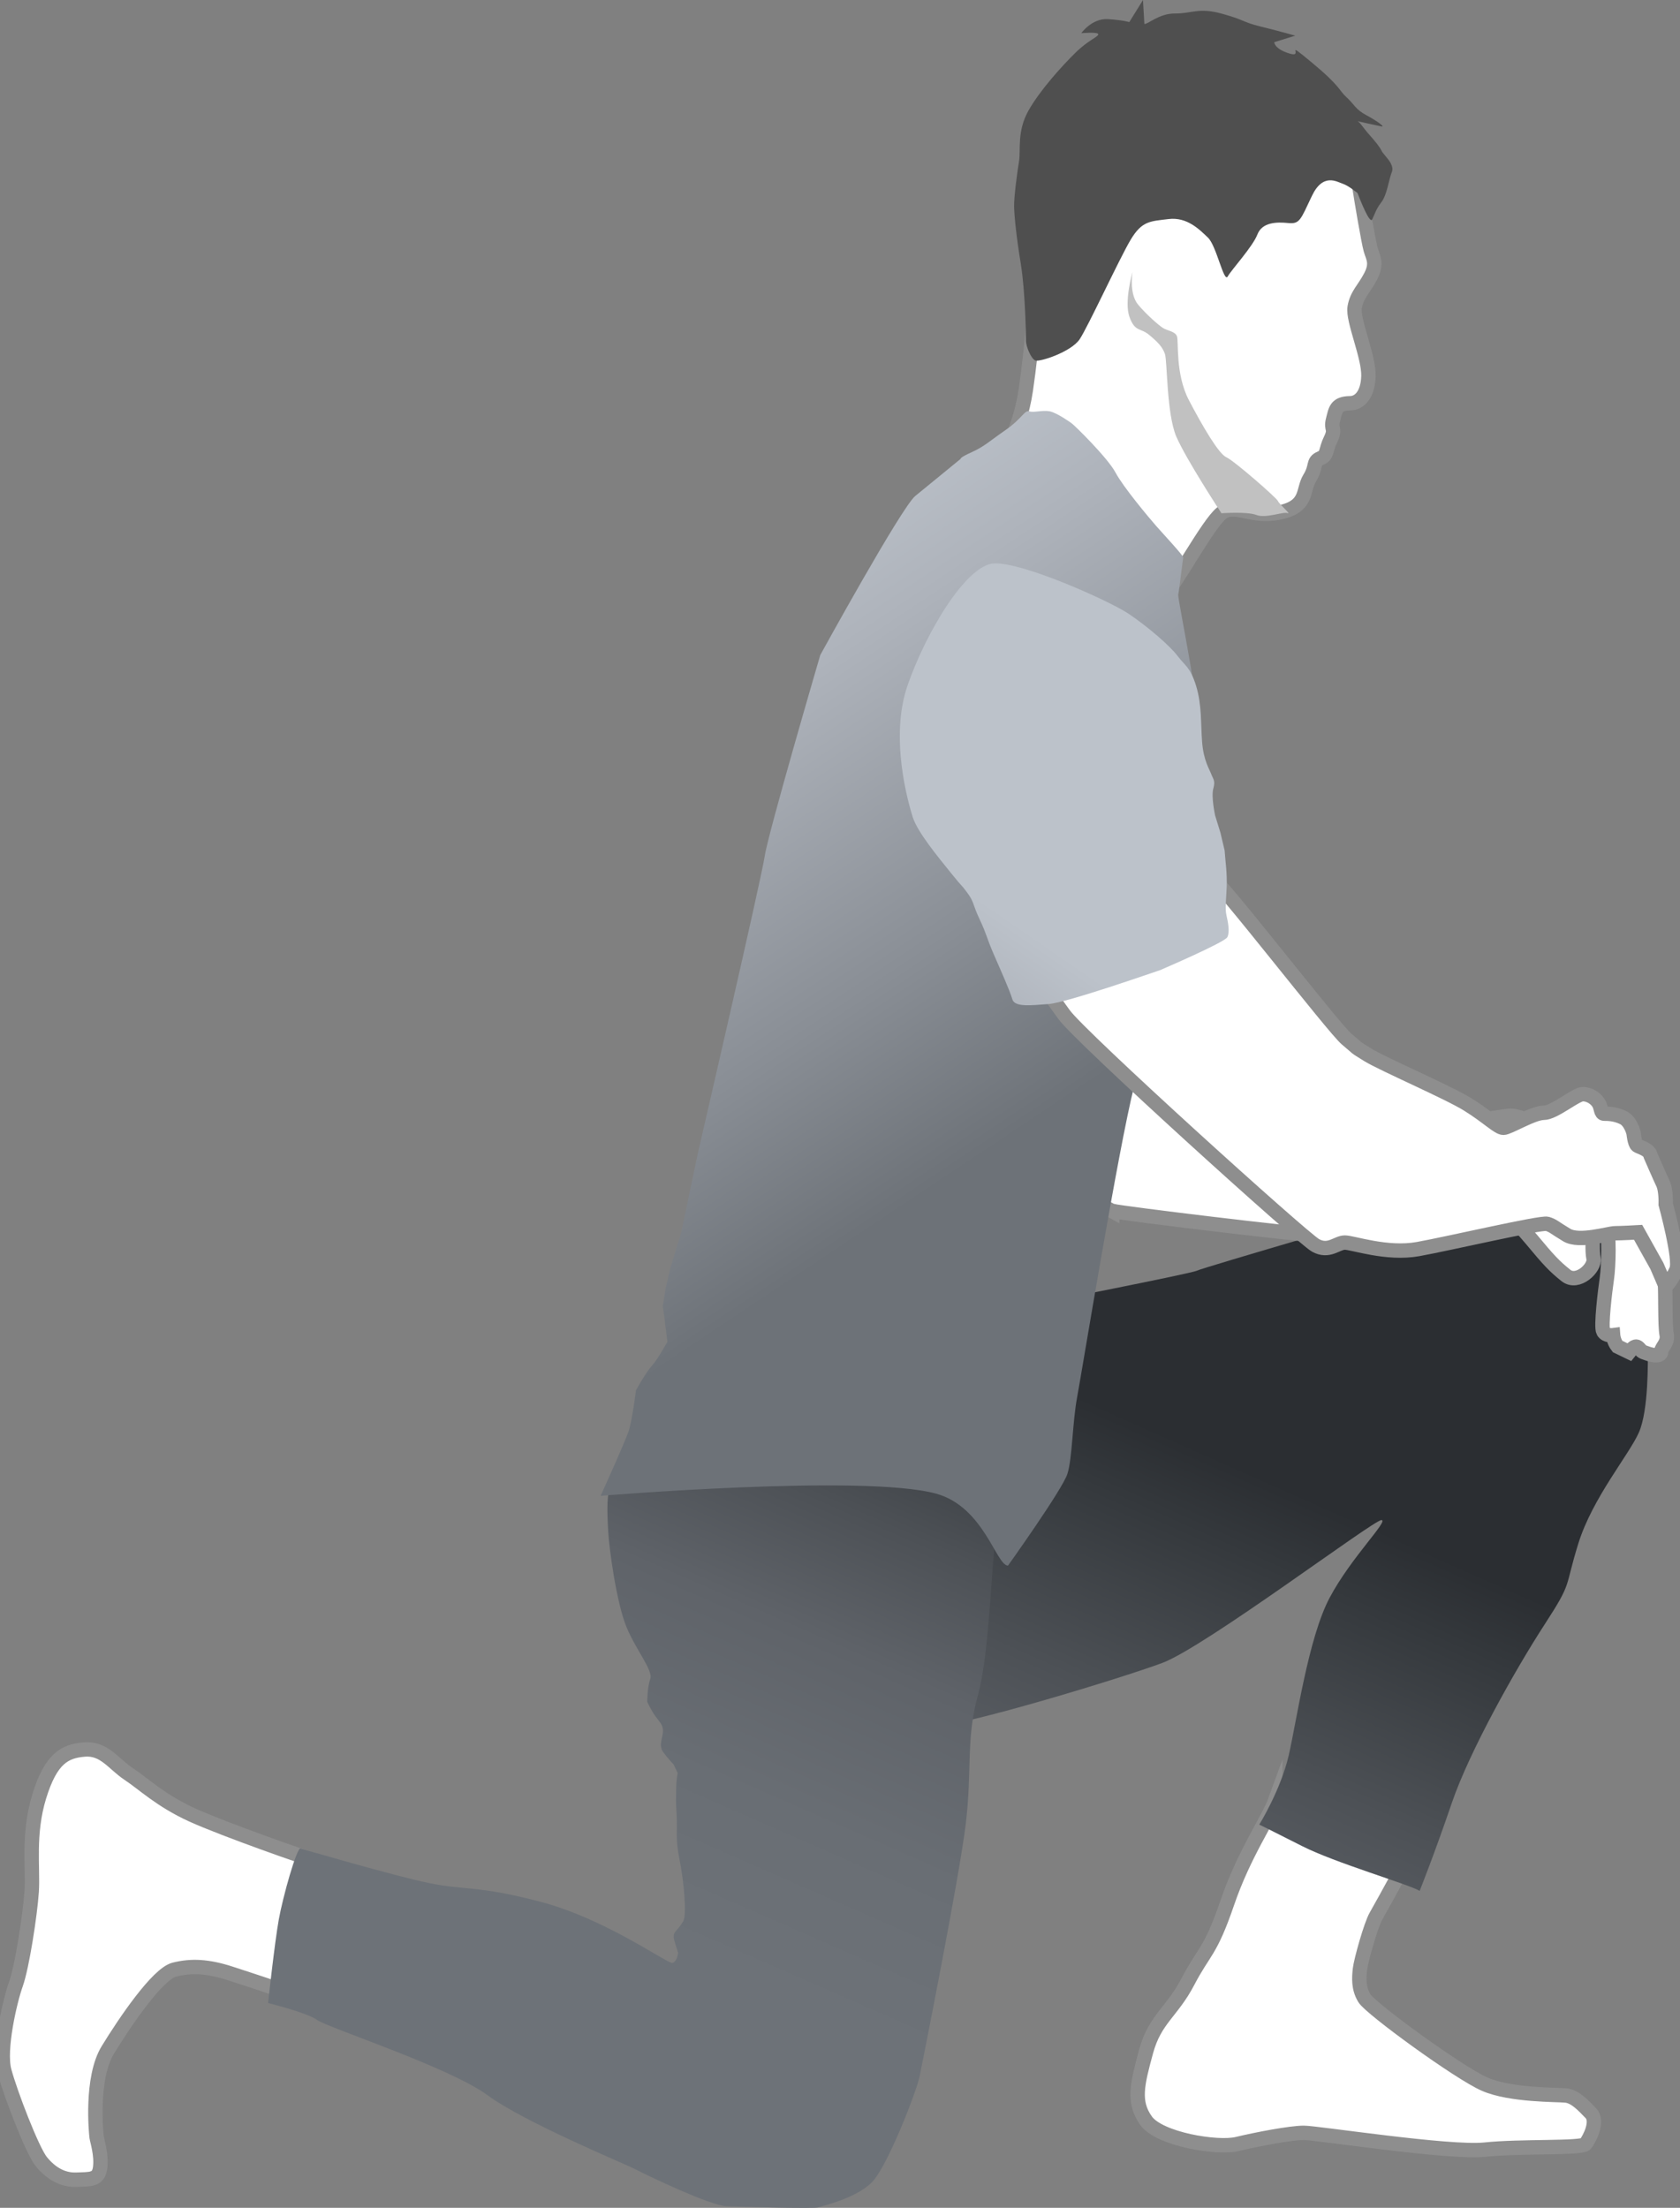 <svg width="35" height="46" viewBox="0 0 35 46" fill="none" xmlns="http://www.w3.org/2000/svg">
<rect x="0" y="0" width="35" height="46" fill="#808080" stroke="none"/>
<g clip-path="url(#clip0_242_4767)">
<path d="M26.569 37.51C26.42 37.919 25.918 38.619 25.566 39.651C25.214 40.682 25.084 40.643 24.749 41.285C24.415 41.927 24.062 42.063 23.876 42.745C23.691 43.427 23.598 43.796 23.876 44.185C24.155 44.575 25.361 44.769 25.77 44.672C26.179 44.574 26.884 44.438 27.163 44.438C27.441 44.438 30.189 44.866 30.933 44.788C31.675 44.709 32.957 44.768 33.032 44.67C33.106 44.573 33.31 44.204 33.143 44.029C32.976 43.854 32.809 43.679 32.623 43.66C32.438 43.64 31.472 43.66 30.933 43.425C30.394 43.191 28.556 41.849 28.426 41.635C28.296 41.422 28.314 41.207 28.332 41.032C28.351 40.857 28.556 40.117 28.666 39.923C28.777 39.729 29.603 38.251 29.595 38.114C29.577 37.802 28.593 37.044 28.259 36.849C27.925 36.655 27.274 36.519 27.274 36.519L26.569 37.512V37.51Z" fill="white" stroke="#8E8E8E" stroke-width="0.3" stroke-miterlimit="10"/>
<path d="M29.577 39.397C29.354 39.261 27.813 38.813 27.126 38.463C26.439 38.114 26.235 38.016 26.235 38.016C26.235 38.016 26.681 37.296 26.848 36.575C27.014 35.855 27.256 34.124 27.702 33.287C28.147 32.449 28.946 31.671 28.779 31.671C28.612 31.671 25.102 34.318 24.211 34.649C23.32 34.979 20.163 35.934 19.55 35.953C18.938 35.972 17.73 34.22 17.619 33.559C17.507 32.898 21.537 27.176 21.537 27.176C21.537 27.176 24.824 26.534 24.935 26.475C25.047 26.416 29.448 25.132 29.967 24.996C30.488 24.86 33.087 24.723 33.569 25.113C34.051 25.503 34.09 25.91 34.145 26.339C34.2 26.767 34.33 27.876 34.33 28.11C34.33 28.344 34.349 29.374 34.145 29.842C33.941 30.309 33.179 31.204 32.882 32.159C32.585 33.112 32.77 32.937 32.176 33.851C31.582 34.766 30.616 36.479 30.245 37.568C29.873 38.658 29.576 39.397 29.576 39.397H29.577Z" fill="url(#paint0_linear_242_4767)"/>
<path d="M6.505 38.743C6.452 38.743 4.655 38.112 4 37.813C3.345 37.514 2.996 37.17 2.679 36.96C2.362 36.75 2.171 36.417 1.759 36.451C1.347 36.485 1.061 36.639 0.818 37.426C0.576 38.212 0.692 38.922 0.66 39.409C0.627 39.897 0.459 40.983 0.332 41.337C0.205 41.692 -0.028 42.699 0.089 43.143C0.205 43.586 0.67 44.804 0.86 45.037C1.05 45.27 1.293 45.425 1.59 45.414C1.886 45.403 2.055 45.425 2.087 45.159C2.119 44.894 2.024 44.605 2.013 44.528C2.003 44.451 1.887 43.299 2.246 42.711C2.605 42.124 3.282 41.127 3.631 41.038C3.98 40.95 4.328 40.961 4.826 41.126C5.323 41.292 5.788 41.425 6.306 41.658C6.824 41.891 7.913 42.4 7.913 41.979C7.913 41.558 7.976 40.373 7.744 39.94C7.511 39.508 7.014 39.132 6.92 39.042C6.824 38.954 6.655 38.833 6.581 38.788L6.508 38.743H6.505Z" fill="white" stroke="#8E8E8E" stroke-width="0.3" stroke-miterlimit="10"/>
<path d="M6.262 38.511C6.182 38.49 5.893 39.519 5.808 39.994C5.722 40.47 5.585 41.734 5.585 41.734C5.585 41.734 6.399 41.933 6.611 42.089C6.823 42.244 9.37 43.074 10.152 43.651C10.935 44.227 13.016 45.081 13.249 45.203C13.481 45.324 14.793 45.955 15.141 45.967C15.49 45.978 16.959 46.023 17.055 45.989C17.15 45.955 17.837 45.801 18.164 45.468C18.492 45.136 19.094 43.574 19.158 43.264C19.221 42.954 19.982 39.143 20.12 38.001C20.257 36.86 20.12 36.24 20.373 35.321C20.627 34.401 20.648 32.495 20.765 31.898C20.881 31.301 20.955 31.078 20.977 30.602C20.998 30.127 21.009 29.617 20.881 29.24C20.753 28.864 20.004 28.11 19.528 27.878C19.053 27.645 16.738 27.314 16.738 27.314C16.738 27.314 14.857 27.645 14.466 28.156C14.074 28.665 13.736 28.898 13.503 29.485C13.271 30.073 12.826 30.77 12.732 30.936C12.636 31.103 12.648 31.479 12.669 31.879C12.689 32.278 12.848 33.407 13.05 33.895C13.25 34.382 13.61 34.803 13.547 34.98C13.484 35.158 13.484 35.457 13.484 35.457C13.484 35.457 13.557 35.623 13.653 35.756C13.748 35.889 13.812 35.934 13.812 36.066C13.812 36.199 13.716 36.365 13.812 36.498C13.907 36.631 14.034 36.764 14.034 36.764L14.118 36.941C14.118 36.941 14.086 37.084 14.086 37.317C14.086 37.55 14.075 37.439 14.096 37.805C14.117 38.17 14.064 38.281 14.159 38.758C14.255 39.234 14.308 39.91 14.233 40.032C14.159 40.154 14.106 40.198 14.064 40.254C14.021 40.309 14.031 40.386 14.064 40.487C14.096 40.587 14.127 40.686 14.127 40.686C14.106 40.852 14.03 40.909 13.99 40.896C13.778 40.829 12.563 39.965 11.253 39.622C9.941 39.278 9.688 39.389 8.938 39.234C8.187 39.079 6.306 38.525 6.263 38.514L6.262 38.511Z" fill="url(#paint1_linear_242_4767)"/>
<path d="M23.171 25.23C23.431 25.288 26.941 25.716 27.646 25.756C28.352 25.795 30.543 25.27 30.97 25.289C31.397 25.308 31.527 25.368 31.899 25.815C32.271 26.263 32.381 26.38 32.623 26.574C32.865 26.768 33.235 26.418 33.199 26.224C33.162 26.03 33.199 25.834 33.162 25.757C33.125 25.68 33.385 25.523 33.459 25.602C33.533 25.68 33.514 26.38 33.477 26.633C33.44 26.887 33.347 27.645 33.402 27.742C33.458 27.84 33.606 27.82 33.606 27.82C33.606 27.82 33.615 27.947 33.699 28.054L33.941 28.171C34.126 27.937 34.129 28.128 34.238 28.171C34.535 28.288 34.61 28.229 34.61 28.152C34.61 28.075 34.758 27.977 34.721 27.802C34.685 27.627 34.703 26.926 34.685 26.732C34.666 26.538 34.796 26.382 34.685 26.187C34.573 25.992 34.443 25.466 34.258 25.155C34.072 24.844 33.905 24.533 33.44 24.26C32.976 23.988 32.456 23.638 32.177 23.501C31.899 23.365 31.602 23.229 31.435 23.248C31.268 23.267 31.045 23.306 30.636 23.365C30.227 23.423 29.485 23.463 29.485 23.463C29.485 23.463 27.238 23.56 26.198 22.937C25.159 22.314 23.227 21.672 23.227 21.672C23.227 21.672 22.243 21.303 21.816 21.614C21.389 21.926 21.092 22.684 21.092 22.684L21.723 24.436L23.171 25.234V25.23Z" fill="white" stroke="#8E8E8E" stroke-width="0.3" stroke-miterlimit="10"/>
<path d="M28.331 3.955C28.358 4.137 28.509 5.034 28.556 5.201C28.603 5.367 28.697 5.483 28.557 5.755C28.418 6.025 28.267 6.136 28.222 6.404C28.177 6.672 28.521 7.427 28.509 7.839C28.496 8.252 28.299 8.4 28.131 8.402C27.828 8.405 27.825 8.543 27.771 8.75C27.717 8.958 27.836 8.92 27.721 9.156C27.606 9.391 27.667 9.481 27.504 9.55C27.341 9.619 27.438 9.715 27.284 9.964C27.13 10.212 27.261 10.553 26.655 10.678C26.05 10.804 25.729 10.468 25.447 10.693C25.163 10.917 24.475 12.213 24.204 12.479C23.934 12.746 22.655 11.936 22.18 11.178C21.704 10.418 21.311 9.832 21.224 9.678C21.137 9.524 20.825 9.585 20.825 9.585C20.825 9.585 21.232 9.068 21.371 8.125C21.511 7.183 21.575 6.127 21.575 6.127C21.575 6.127 21.541 4.422 21.537 3.769C21.534 3.116 22.295 1.28 23.237 0.941C24.18 0.601 25.258 0.701 25.97 1.168C26.684 1.635 27.905 2.671 28.011 2.828C28.117 2.986 28.331 3.953 28.331 3.953V3.955Z" fill="white" stroke="#8E8E8E" stroke-width="0.3" stroke-miterlimit="10"/>
<path d="M23.594 5.67C23.582 5.747 23.536 6.133 23.707 6.343C23.88 6.553 24.143 6.779 24.229 6.834C24.314 6.89 24.482 6.901 24.52 7.007C24.559 7.113 24.483 7.79 24.768 8.336C25.054 8.883 25.391 9.458 25.549 9.527C25.707 9.596 26.595 10.372 26.622 10.437C26.648 10.501 26.912 10.728 26.825 10.691C26.736 10.655 26.372 10.806 26.176 10.73C25.982 10.654 25.447 10.694 25.447 10.694C25.447 10.694 24.711 9.571 24.507 9.098C24.303 8.626 24.32 7.522 24.269 7.374C24.218 7.227 24.122 7.129 23.94 6.977C23.758 6.825 23.647 6.923 23.531 6.605C23.415 6.288 23.594 5.668 23.594 5.668V5.67Z" fill="#C1C1C1"/>
<path d="M23.839 0.499C23.913 0.513 24.141 0.279 24.48 0.281C24.818 0.285 24.972 0.154 25.441 0.281C25.909 0.407 25.9 0.464 26.244 0.548C26.588 0.631 26.984 0.743 26.984 0.743L26.547 0.879C26.547 0.879 26.542 1.017 26.866 1.116C27.188 1.215 26.713 0.791 27.325 1.299C27.938 1.807 27.888 1.877 28.052 2.026C28.215 2.174 28.236 2.277 28.46 2.397C28.685 2.518 28.87 2.651 28.779 2.634C28.688 2.617 28.215 2.511 28.27 2.52C28.326 2.53 28.397 2.663 28.525 2.804C28.651 2.946 28.746 3.062 28.787 3.149C28.829 3.236 29.062 3.417 28.997 3.583C28.931 3.748 28.898 4.058 28.778 4.214C28.658 4.37 28.641 4.465 28.586 4.574C28.563 4.619 28.504 4.529 28.445 4.408C28.365 4.244 28.282 4.023 28.282 4.023C28.282 4.023 28.1 3.871 27.976 3.829C27.851 3.787 27.562 3.595 27.33 4.085C27.096 4.576 27.081 4.671 26.839 4.647C26.599 4.623 26.296 4.627 26.196 4.885C26.096 5.143 25.658 5.616 25.578 5.76C25.497 5.903 25.345 5.124 25.167 4.952C24.988 4.781 24.73 4.517 24.346 4.564C23.962 4.611 23.793 4.6 23.557 4.992C23.323 5.383 22.669 6.804 22.493 7.068C22.316 7.333 21.658 7.547 21.569 7.511C21.481 7.475 21.374 7.218 21.375 7.1C21.375 6.982 21.359 6.07 21.267 5.499C21.173 4.928 21.132 4.506 21.127 4.307C21.123 4.109 21.192 3.588 21.23 3.357C21.268 3.127 21.184 2.736 21.425 2.307C21.667 1.877 22.13 1.369 22.401 1.103C22.671 0.836 22.87 0.775 22.881 0.717C22.891 0.659 22.527 0.691 22.527 0.691C22.527 0.691 22.749 0.376 23.085 0.399C23.422 0.422 23.527 0.461 23.527 0.461L23.812 0L23.841 0.499H23.839Z" fill="#4F4F4F"/>
<path d="M22.323 8.817C22.391 8.865 23.076 9.539 23.239 9.844C23.402 10.15 23.934 10.783 24.09 10.962C24.247 11.14 24.661 11.583 24.651 11.617C24.641 11.65 24.569 12.283 24.547 12.386C24.526 12.49 25.054 14.846 24.969 15.56C24.884 16.275 24.928 17.73 24.804 18.047C24.68 18.363 23.962 21.325 23.63 22.624C23.3 23.922 22.541 28.571 22.441 29.106C22.341 29.642 22.341 30.386 22.237 30.71C22.134 31.033 21 32.62 21 32.62C20.754 32.62 20.5 31.393 19.5 31.12C18 30.71 12.513 31.166 12.513 31.166C12.513 31.166 13.029 30.03 13.1 29.807C13.172 29.584 13.25 28.966 13.25 28.966C13.25 28.966 13.449 28.602 13.577 28.461C13.705 28.32 13.904 27.955 13.904 27.955L13.841 27.449L13.808 27.215L13.866 26.85L13.961 26.438L14.193 25.675L14.535 24.045C14.535 24.045 15.858 18.329 15.93 17.846C16.001 17.362 17.089 13.648 17.089 13.648C17.089 13.648 18.781 10.568 19.069 10.333C19.357 10.099 20.014 9.56 20.014 9.56C20.014 9.56 19.985 9.537 20.249 9.419C20.512 9.299 20.619 9.188 20.952 8.958C21.286 8.727 21.347 8.538 21.443 8.57C21.538 8.603 21.712 8.54 21.869 8.57C22.025 8.601 22.323 8.817 22.323 8.817Z" fill="url(#paint2_linear_242_4767)"/>
<path d="M25.306 18.361C25.343 18.263 27.795 21.436 28.054 21.649C28.314 21.863 28.184 21.786 28.499 21.98C28.815 22.174 30.171 22.758 30.579 23.012C30.988 23.265 31.21 23.498 31.322 23.498C31.434 23.498 31.934 23.186 32.158 23.186C32.381 23.186 32.827 22.797 32.975 22.797C33.124 22.797 33.254 22.894 33.309 22.991C33.364 23.089 33.346 23.204 33.421 23.204C33.495 23.204 33.644 23.204 33.811 23.283C33.978 23.361 34.034 23.613 34.034 23.613C34.034 23.613 34.053 23.827 34.109 23.867C34.164 23.905 34.363 23.945 34.388 24.08C34.388 24.08 34.591 24.547 34.648 24.664C34.703 24.781 34.706 25.023 34.703 25.093C34.703 25.093 35.018 26.241 34.926 26.455C34.833 26.668 34.703 26.805 34.703 26.805L34.518 26.376L34.127 25.675C34.127 25.675 33.775 25.695 33.645 25.695C33.515 25.695 32.903 25.889 32.642 25.733C32.382 25.578 32.364 25.539 32.234 25.499C32.104 25.46 30.192 25.908 29.541 26.025C28.891 26.142 28.185 25.889 28.018 25.889C27.851 25.889 27.684 26.102 27.406 25.947C27.127 25.791 22.503 21.607 22.169 21.14C21.835 20.673 21.835 20.693 21.779 20.595C21.724 20.497 21.575 20.478 21.537 20.069C21.5 19.66 21.147 19.504 21.407 18.668C21.667 17.831 21.277 18.065 21.779 17.598C22.281 17.131 23.227 17.053 23.227 17.053L24.285 17.384L25.306 18.357V18.361Z" fill="white" stroke="#8E8E8E" stroke-width="0.3" stroke-miterlimit="10"/>
<path d="M24.192 20.205C24.072 20.243 22.229 20.891 21.847 20.919C21.465 20.948 21.138 20.987 21.09 20.819C21.043 20.653 20.851 20.222 20.701 19.878C20.552 19.535 20.561 19.477 20.408 19.152C20.255 18.828 20.299 18.796 20.144 18.59C19.99 18.384 20.096 18.542 19.815 18.193C19.534 17.844 19.11 17.332 19.013 17.018C18.915 16.704 18.535 15.369 18.904 14.291C19.274 13.213 20.12 11.769 20.709 11.739C21.299 11.708 23.105 12.515 23.513 12.788C23.919 13.061 24.379 13.461 24.534 13.668C24.688 13.874 24.797 13.895 24.919 14.291C25.041 14.69 25.014 15.079 25.044 15.46C25.073 15.842 25.194 16.021 25.234 16.128C25.273 16.234 25.325 16.263 25.277 16.432C25.23 16.601 25.315 16.991 25.315 16.991L25.425 17.347L25.513 17.719C25.529 17.959 25.567 18.183 25.556 18.478C25.544 18.772 25.519 18.925 25.551 19.07C25.584 19.215 25.625 19.42 25.569 19.527C25.512 19.636 24.192 20.203 24.192 20.203V20.205Z" fill="url(#paint3_linear_242_4767)"/>
</g>
<defs>
<linearGradient id="paint0_linear_242_4767" x1="29.211" y1="23.413" x2="9.117" y2="68.584" gradientUnits="userSpaceOnUse">
<stop offset="0.16" stop-color="#2B2E32"/>
<stop offset="0.19" stop-color="#34383C"/>
<stop offset="0.27" stop-color="#4D5156"/>
<stop offset="0.34" stop-color="#5F6369"/>
<stop offset="0.43" stop-color="#696E74"/>
<stop offset="0.52" stop-color="#6D7278"/>
<stop offset="1" stop-color="#6D7278"/>
</linearGradient>
<linearGradient id="paint1_linear_242_4767" x1="20.585" y1="21.189" x2="4.863" y2="57.021" gradientUnits="userSpaceOnUse">
<stop offset="0.16" stop-color="#2B2E32"/>
<stop offset="0.19" stop-color="#34383C"/>
<stop offset="0.27" stop-color="#4D5156"/>
<stop offset="0.34" stop-color="#5F6369"/>
<stop offset="0.43" stop-color="#696E74"/>
<stop offset="0.52" stop-color="#6D7278"/>
<stop offset="1" stop-color="#6D7278"/>
</linearGradient>
<linearGradient id="paint2_linear_242_4767" x1="12.895" y1="3.79" x2="27.314" y2="25.469" gradientUnits="userSpaceOnUse">
<stop offset="0.29" stop-color="#BCC2CA"/>
<stop offset="0.41" stop-color="#AEB3BB"/>
<stop offset="0.65" stop-color="#898E95"/>
<stop offset="0.81" stop-color="#6D7278"/>
<stop offset="1" stop-color="#6D7278"/>
</linearGradient>
<linearGradient id="paint3_linear_242_4767" x1="24.868" y1="16.21" x2="15.886" y2="29.247" gradientUnits="userSpaceOnUse">
<stop offset="0.29" stop-color="#BCC2CA"/>
<stop offset="0.41" stop-color="#AEB3BB"/>
<stop offset="0.65" stop-color="#898E95"/>
<stop offset="0.81" stop-color="#6D7278"/>
<stop offset="1" stop-color="#6D7278"/>
</linearGradient>
<clipPath id="clip0_242_4767">
<rect width="35" height="46" fill="white"/>
</clipPath>
</defs>
</svg>
